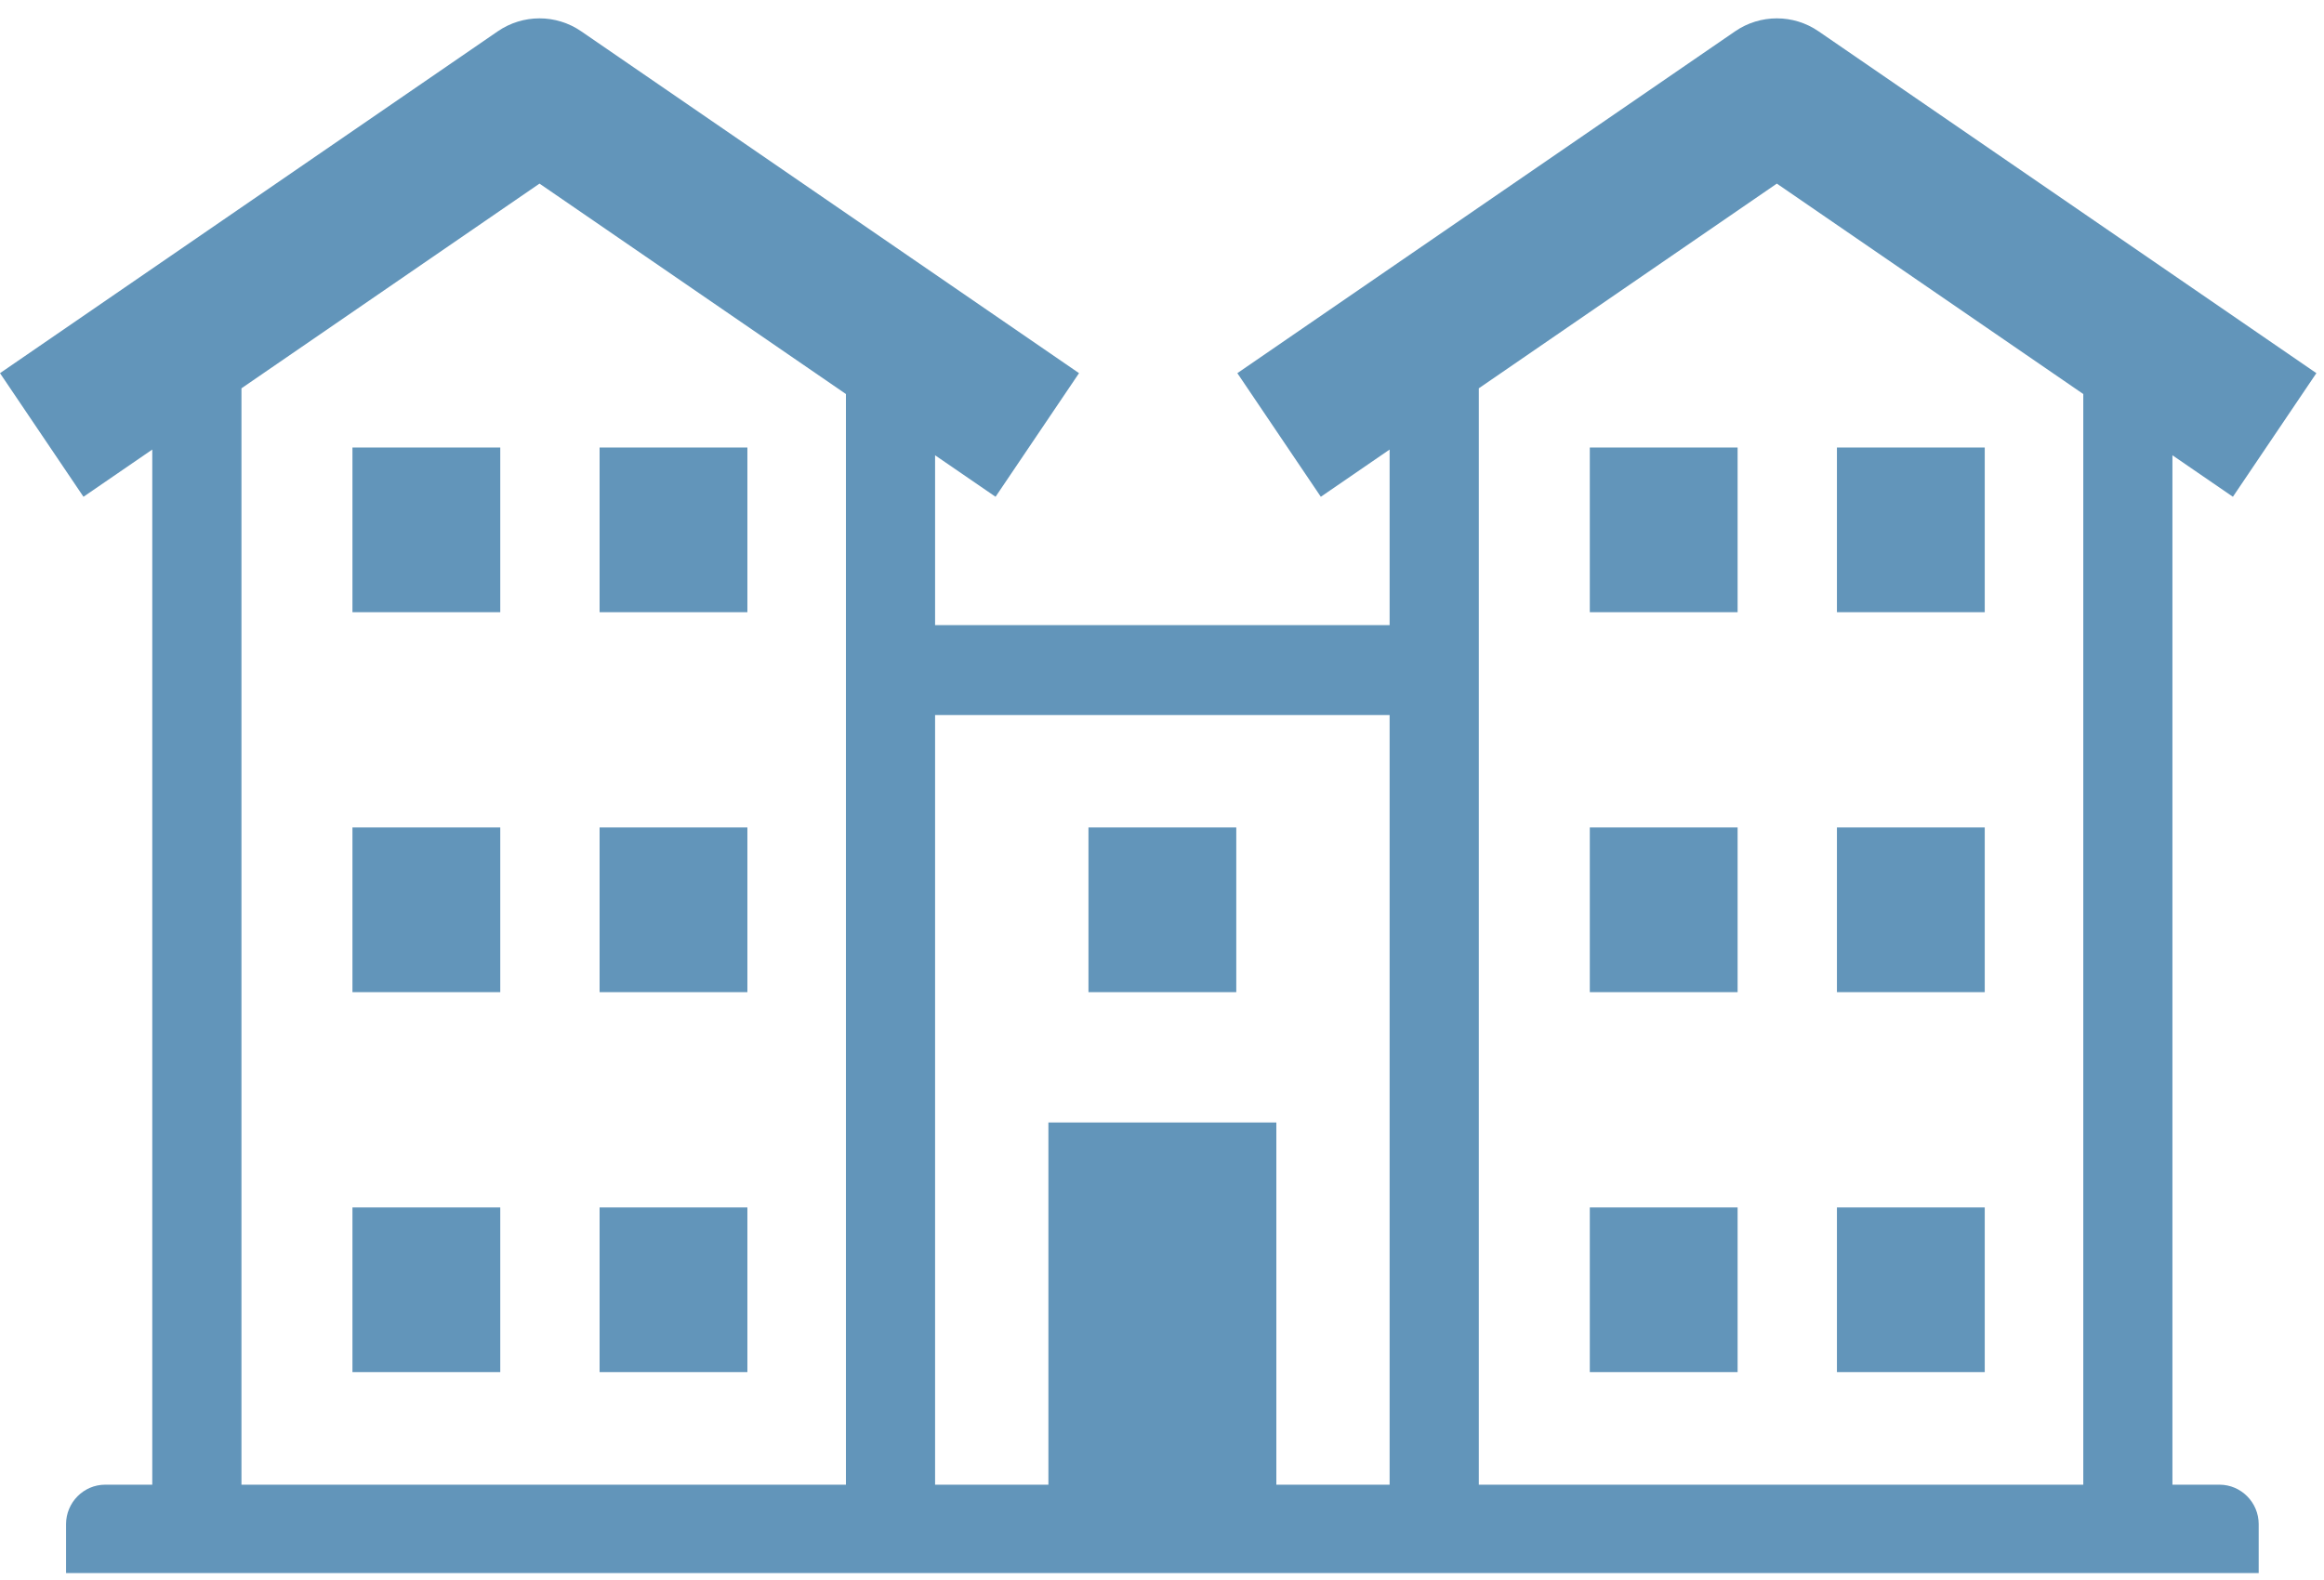 <?xml version="1.0" encoding="UTF-8"?>
<svg width="50px" height="34px" viewBox="0 0 50 34" version="1.1" xmlns="http://www.w3.org/2000/svg" xmlns:xlink="http://www.w3.org/1999/xlink">
    <!-- Generator: Sketch 54.1 (76490) - https://sketchapp.com -->
    <title>Group 19</title>
    <desc>Created with Sketch.</desc>
    <g id="Symbols" stroke="none" stroke-width="1" fill="none" fill-rule="evenodd">
        <g id="Icons/TH" transform="translate(0, -1)" fill="#6295BA">
            <g id="Group-19" transform="translate(0, 1)">
                <polygon id="Fill-1" points="23.418 21.35 26.598 21.35 26.598 17.806 23.418 17.806"></polygon>
                <path d="M5.195,8.356 L11.607,3.951 L18.2,8.479 L18.2,31.949 L5.195,31.949 L5.195,8.356 Z M29.897,15.387 L29.897,31.949 L27.46,31.949 L27.46,24.155 L22.556,24.155 L22.556,31.949 L20.118,31.949 L20.118,15.387 L29.897,15.387 Z M38.228,3.951 L44.821,8.479 L44.821,31.949 L31.816,31.949 L31.816,8.356 L38.228,3.951 Z M47.752,31.949 L46.739,31.949 L46.739,9.797 L48.04,10.69 L49.836,8.03 L39.126,0.674 C38.585,0.302 37.872,0.302 37.33,0.674 L26.621,8.03 L28.417,10.69 L29.897,9.674 L29.897,13.452 L20.118,13.452 L20.118,9.797 L21.419,10.69 L23.215,8.03 L12.505,0.674 C11.964,0.302 11.251,0.302 10.709,0.674 L0,8.03 L1.796,10.69 L3.276,9.674 L3.276,31.949 L2.263,31.949 C1.8,31.949 1.421,32.331 1.421,32.798 L1.421,33.851 L18.522,33.851 L31.494,33.851 L48.595,33.851 L48.595,32.798 C48.595,32.331 48.216,31.949 47.752,31.949 L47.752,31.949 Z" id="Fill-2"></path>
                <polygon id="Fill-5" points="7.583 13.174 10.763 13.174 10.763 9.63 7.583 9.63"></polygon>
                <polygon id="Fill-7" points="7.583 29.526 10.763 29.526 10.763 25.983 7.583 25.983"></polygon>
                <polygon id="Fill-8" points="7.583 21.35 10.763 21.35 10.763 17.806 7.583 17.806"></polygon>
                <polygon id="Fill-9" points="12.9 13.174 16.08 13.174 16.08 9.63 12.9 9.63"></polygon>
                <polygon id="Fill-10" points="12.9 29.526 16.08 29.526 16.08 25.983 12.9 25.983"></polygon>
                <polygon id="Fill-11" points="12.9 21.35 16.08 21.35 16.08 17.806 12.9 17.806"></polygon>
                <polygon id="Fill-12" points="34.204 13.174 37.384 13.174 37.384 9.63 34.204 9.63"></polygon>
                <polygon id="Fill-13" points="34.204 29.526 37.384 29.526 37.384 25.983 34.204 25.983"></polygon>
                <polygon id="Fill-14" points="34.204 21.35 37.384 21.35 37.384 17.806 34.204 17.806"></polygon>
                <polygon id="Fill-15" points="39.521 13.174 42.701 13.174 42.701 9.63 39.521 9.63"></polygon>
                <polygon id="Fill-16" points="39.521 29.526 42.701 29.526 42.701 25.983 39.521 25.983"></polygon>
                <polygon id="Fill-17" points="39.521 21.35 42.701 21.35 42.701 17.806 39.521 17.806"></polygon>
            </g>
        </g>
    </g>
</svg>